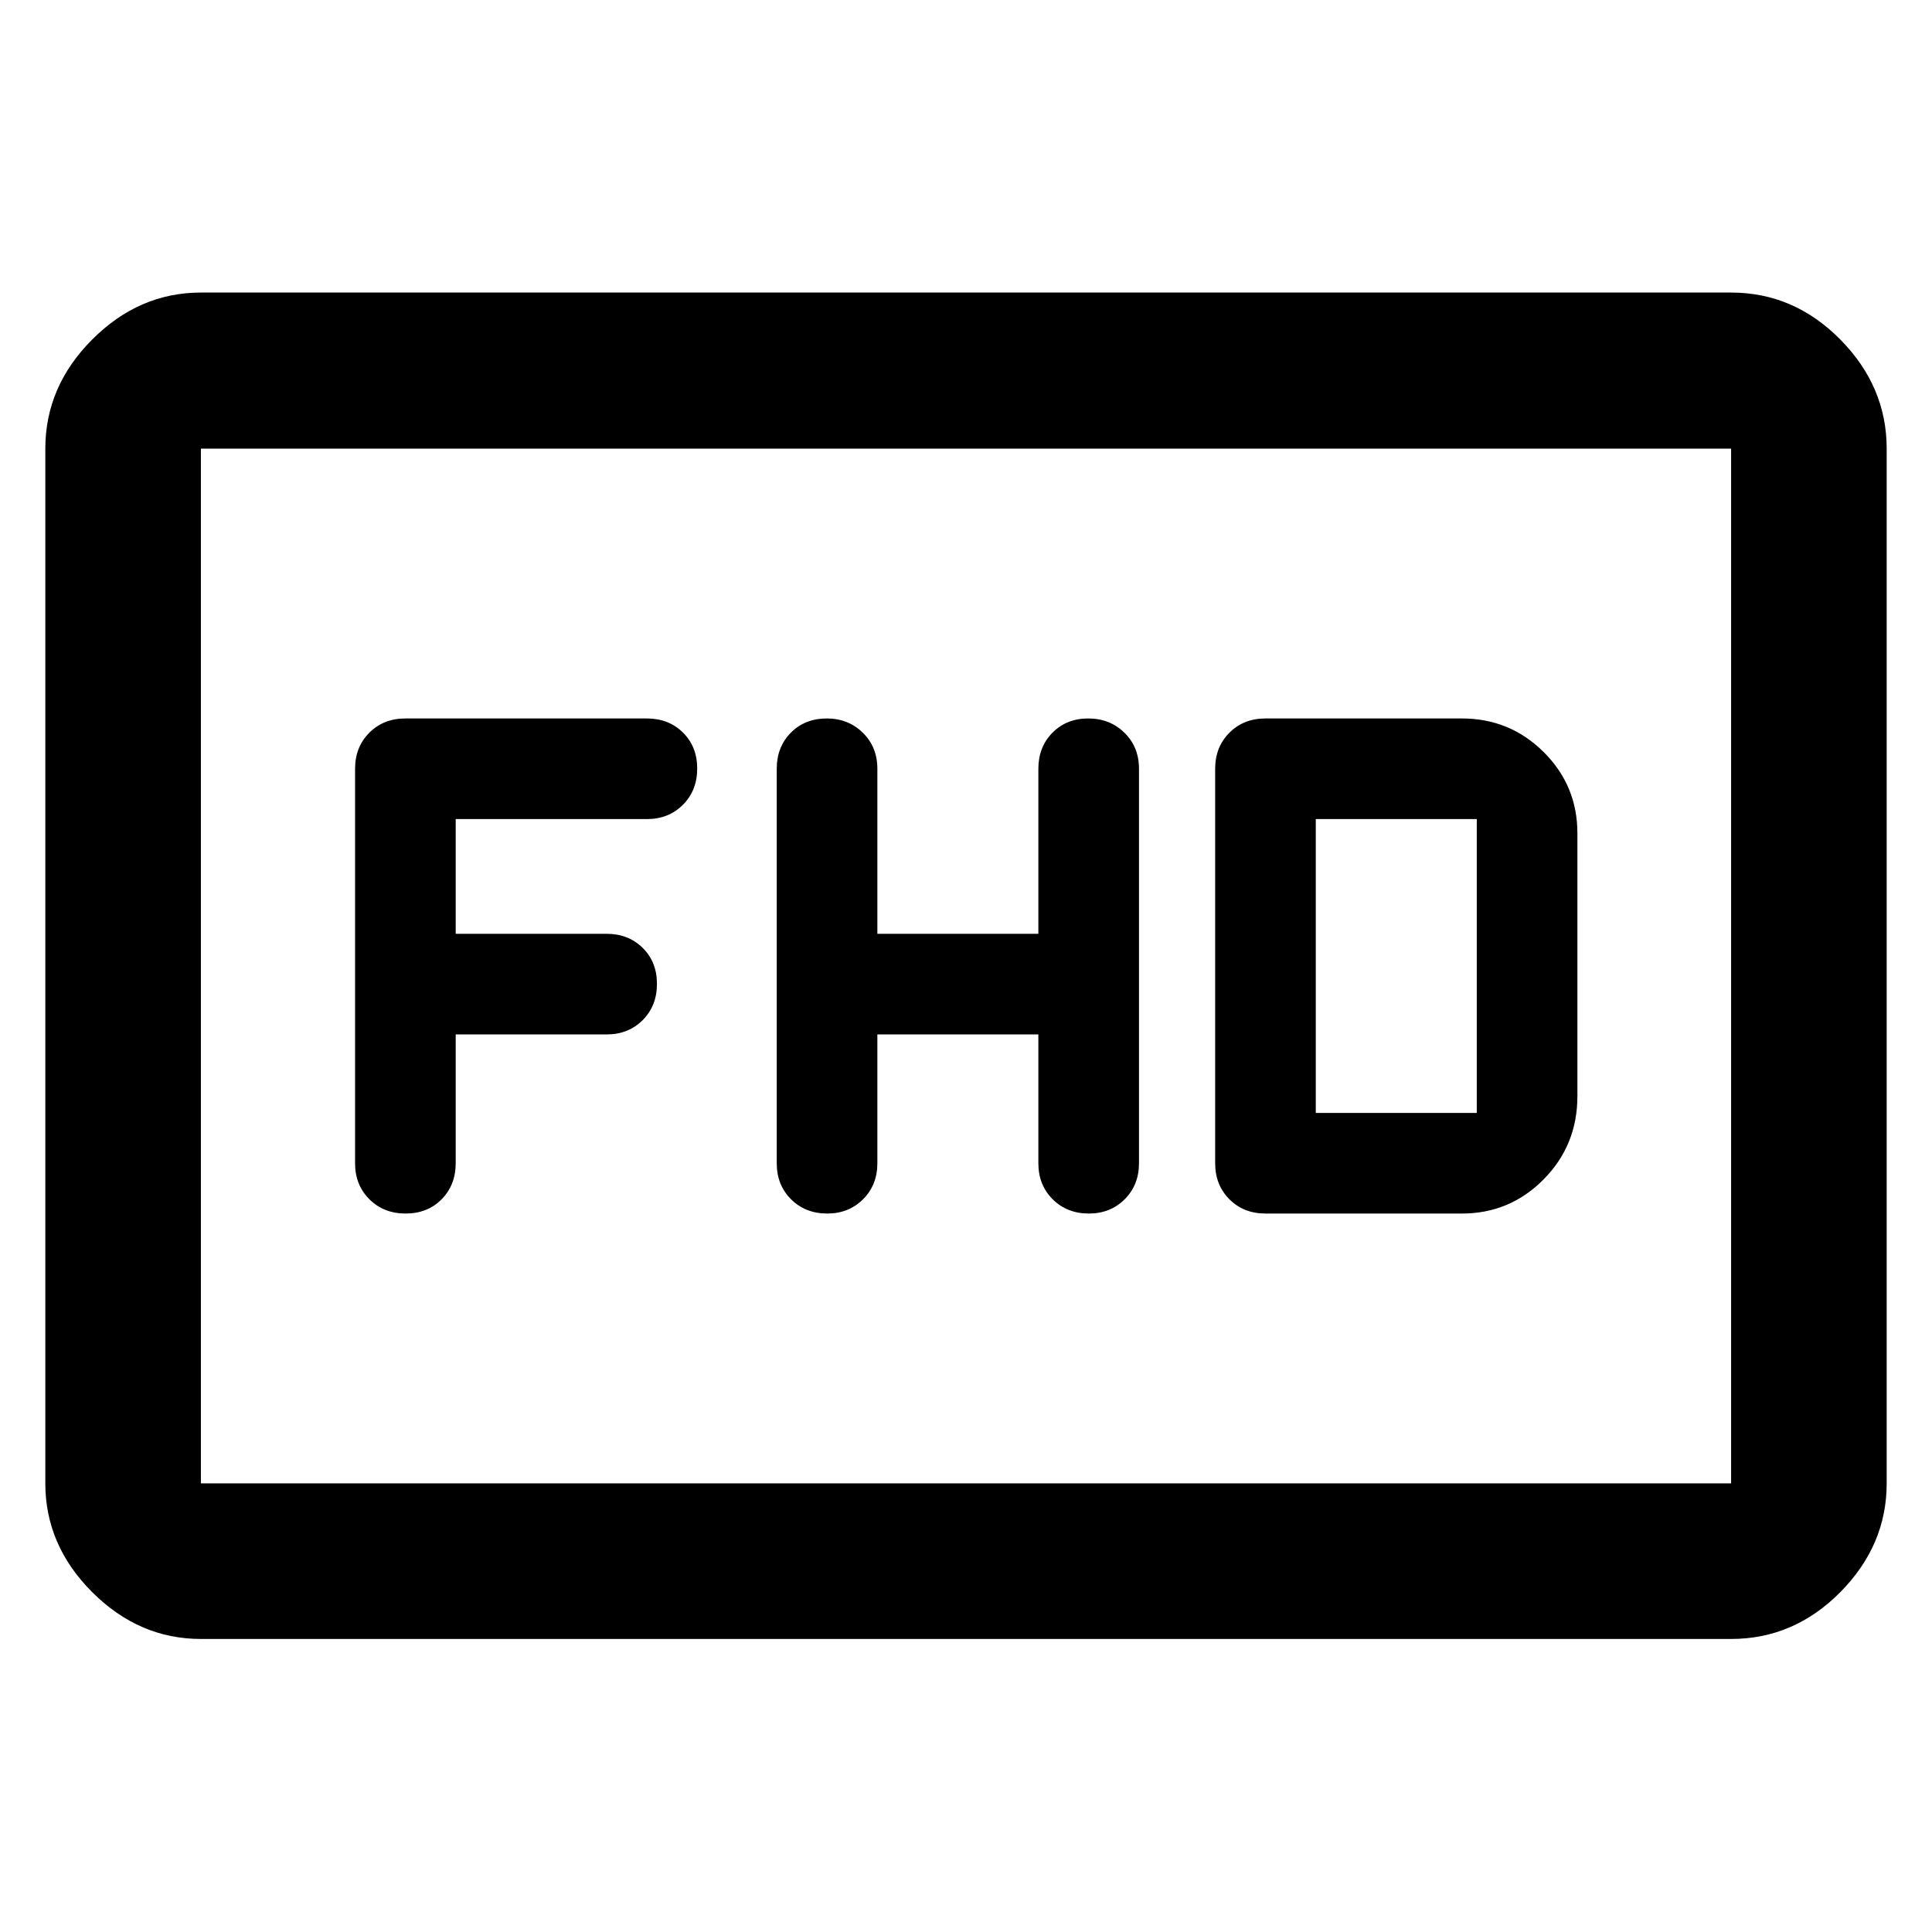 <svg xmlns="http://www.w3.org/2000/svg" height="48" viewBox="0 -960 960 960" width="48"><path d="M435.957-446h80v64q0 10.833 7.116 17.917 7.116 7.083 18 7.083 10.644 0 17.764-7.083 7.12-7.084 7.12-17.917v-196q0-10.833-7.236-17.917-7.236-7.083-18-7.083t-17.764 7.083q-7 7.084-7 17.917v82h-80v-82q0-10.833-7.236-17.917Q421.485-603 410.84-603q-10.883 0-17.883 7.083-7 7.084-7 17.917v196q0 10.833 7.116 17.917 7.116 7.083 18 7.083 10.644 0 17.764-7.083 7.12-7.084 7.12-17.917v-64Zm192.847 89h97.652q23.756 0 40.552-16.968 16.796-16.969 16.796-41.38v-130.543q0-23.796-16.796-40.452Q750.212-603 726.456-603h-97.652q-10.833 0-17.916 7.083-7.084 7.084-7.084 17.917v196q0 10.833 7.084 17.917Q617.971-357 628.804-357Zm25-50v-146h80v146h-80Zm-427.369-39h75q10.833 0 17.917-7.116 7.083-7.117 7.083-18 0-10.884-7.083-17.884-7.084-7-17.917-7h-75v-57h95q10.833 0 17.917-7.116 7.083-7.117 7.083-18 0-10.884-7.083-17.884-7.084-7-17.917-7h-120q-10.834 0-17.917 7.083-7.083 7.084-7.083 17.917v196q0 10.833 7.116 17.917 7.116 7.083 18 7.083t17.884-7.083q7-7.084 7-17.917v-64ZM99.826-145.609q-30.745 0-54.025-23.279-23.28-23.279-23.28-54.025v-514.174q0-30.844 23.28-54.194 23.28-23.349 54.025-23.349h760.348q31.244 0 54.274 23.349 23.03 23.35 23.03 54.194v514.174q0 30.746-23.03 54.025t-54.274 23.279H99.826Zm0-77.304h760.348v-514.174H99.826v514.174Zm0 0v-514.174 514.174Z"/></svg>